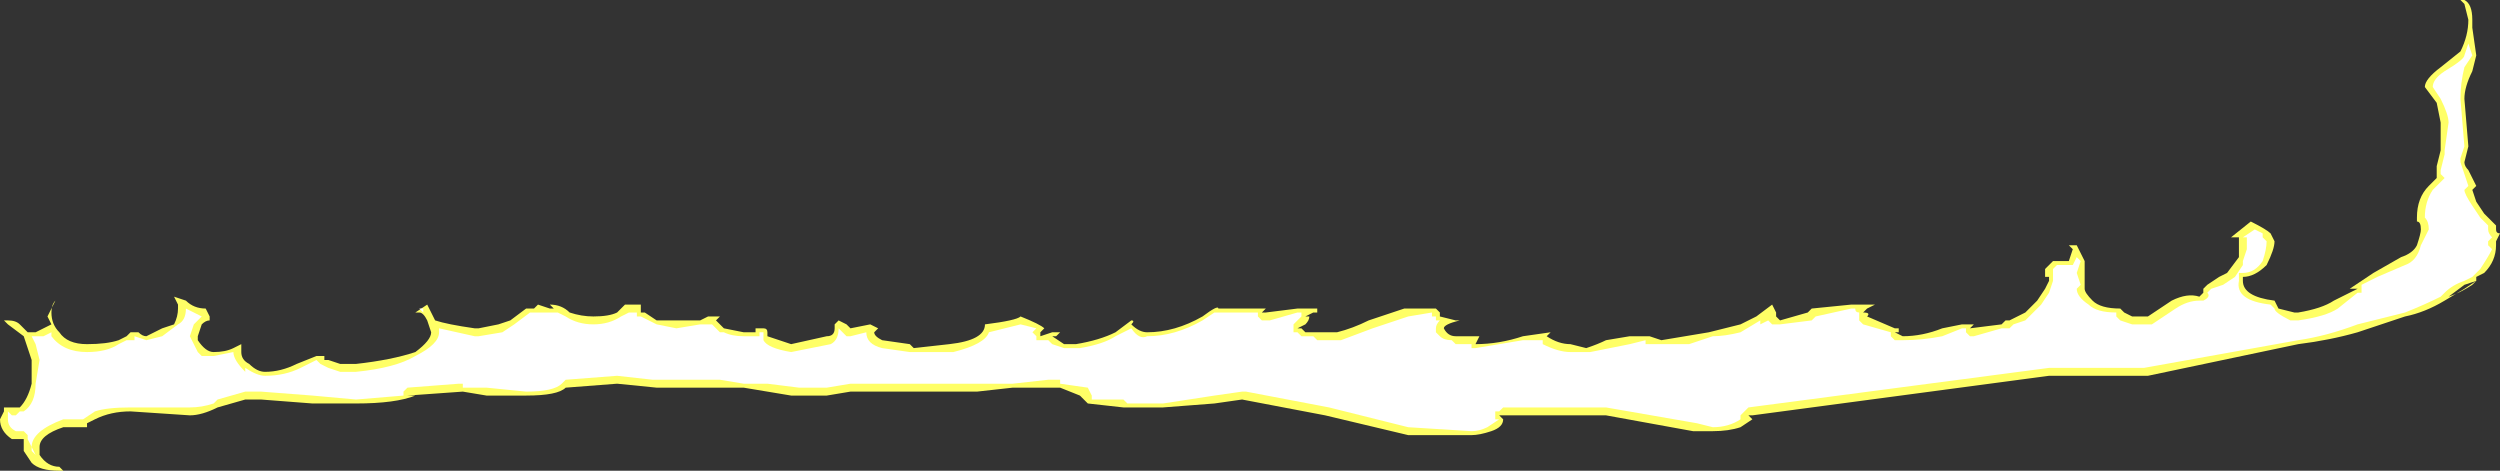 <?xml version="1.0" encoding="UTF-8" standalone="no"?>
<svg xmlns:ffdec="https://www.free-decompiler.com/flash" xmlns:xlink="http://www.w3.org/1999/xlink" ffdec:objectType="shape" height="5.95px" width="31.6px" xmlns="http://www.w3.org/2000/svg">
  <rect width="100%" height="100%" fill="#333333" stroke="none"/>
  <g transform="matrix(1.0, 0.0, 0.0, 1.0, 17.2, 14.15)">
    <path d="M8.95 -10.85 L9.0 -11.0 8.95 -11.05 9.05 -11.05 9.15 -10.85 9.15 -10.5 Q9.15 -10.45 9.25 -10.35 9.35 -10.25 9.6 -10.25 L9.65 -10.2 9.75 -10.15 9.95 -10.15 10.25 -10.35 Q10.45 -10.45 10.6 -10.4 L10.65 -10.45 10.65 -10.5 10.7 -10.55 10.85 -10.65 10.95 -10.7 11.1 -10.9 11.1 -11.15 11.0 -11.15 11.25 -11.35 Q11.45 -11.25 11.5 -11.2 L11.55 -11.1 Q11.55 -11.0 11.45 -10.8 11.3 -10.65 11.15 -10.65 L11.15 -10.6 Q11.15 -10.4 11.55 -10.35 L11.6 -10.25 11.8 -10.2 11.85 -10.2 Q12.15 -10.25 12.3 -10.35 L12.6 -10.5 12.5 -10.5 12.8 -10.7 13.15 -10.9 Q13.3 -10.95 13.35 -11.05 13.4 -11.2 13.4 -11.25 13.4 -11.35 13.35 -11.35 L13.35 -11.4 Q13.35 -11.65 13.5 -11.8 L13.6 -11.9 Q13.6 -11.95 13.6 -12.05 L13.65 -12.25 13.65 -12.6 13.6 -12.85 13.45 -13.05 Q13.45 -13.15 13.65 -13.3 L13.9 -13.5 Q14.0 -13.7 14.0 -13.9 L13.95 -14.1 13.9 -14.15 13.95 -14.15 Q14.05 -14.1 14.05 -13.9 L14.05 -13.8 14.1 -13.45 14.05 -13.25 Q13.95 -13.05 13.95 -12.9 L14.0 -12.3 13.95 -12.1 Q13.95 -12.05 14.0 -12.0 L14.1 -11.8 14.05 -11.75 14.1 -11.6 14.2 -11.45 14.35 -11.3 14.35 -11.25 Q14.35 -11.2 14.4 -11.2 L14.35 -11.1 14.35 -11.05 Q14.35 -10.85 14.2 -10.7 L14.1 -10.65 14.1 -10.6 13.95 -10.5 13.7 -10.35 Q13.45 -10.2 13.2 -10.15 L12.6 -9.95 Q12.25 -9.85 11.85 -9.8 L9.95 -9.4 8.7 -9.4 4.95 -8.9 4.9 -8.9 4.95 -8.85 4.8 -8.75 Q4.65 -8.7 4.45 -8.7 L4.2 -8.7 3.1 -8.9 1.75 -8.9 1.8 -8.85 Q1.8 -8.75 1.65 -8.7 1.5 -8.65 1.4 -8.65 L0.6 -8.65 -0.45 -8.9 -1.5 -9.1 -1.85 -9.05 -2.5 -9.0 -3.0 -9.0 -3.45 -9.05 -3.55 -9.15 -3.8 -9.25 -4.4 -9.25 -4.85 -9.2 -6.45 -9.2 -6.75 -9.15 -7.2 -9.15 -7.8 -9.25 -8.9 -9.25 -9.4 -9.3 -10.05 -9.25 Q-10.15 -9.15 -10.55 -9.15 L-11.05 -9.15 -11.35 -9.2 -12.05 -9.15 -11.95 -9.15 Q-12.2 -9.05 -12.7 -9.05 L-13.25 -9.05 -13.9 -9.1 -14.1 -9.1 -14.45 -9.0 Q-14.65 -8.9 -14.8 -8.9 L-15.55 -8.95 Q-15.8 -8.95 -16.0 -8.85 L-16.1 -8.8 -16.1 -8.75 -16.4 -8.75 Q-16.7 -8.65 -16.7 -8.5 L-16.7 -8.4 Q-16.6 -8.25 -16.45 -8.25 L-16.4 -8.2 -16.45 -8.2 Q-16.7 -8.2 -16.8 -8.3 L-16.9 -8.45 -16.9 -8.6 -17.05 -8.6 Q-17.2 -8.7 -17.2 -8.85 L-17.15 -8.95 -17.15 -9.0 Q-17.1 -9.0 -17.0 -9.0 L-16.95 -9.0 Q-16.85 -9.1 -16.8 -9.3 L-16.8 -9.6 -16.9 -9.9 -17.1 -10.05 -17.15 -10.1 -17.1 -10.1 Q-17.0 -10.1 -16.95 -10.05 L-16.85 -9.95 -16.75 -9.95 -16.55 -10.05 -16.6 -10.15 -16.5 -10.35 Q-16.55 -10.3 -16.55 -10.2 -16.55 -10.05 -16.45 -9.95 -16.35 -9.8 -16.1 -9.8 -15.85 -9.8 -15.7 -9.85 L-15.6 -9.9 -15.55 -9.95 -15.45 -9.95 Q-15.4 -9.9 -15.35 -9.9 L-15.15 -10.0 -15.0 -10.05 Q-14.95 -10.15 -14.95 -10.25 L-14.95 -10.3 -15.0 -10.4 -14.85 -10.35 Q-14.75 -10.25 -14.6 -10.25 L-14.55 -10.15 -14.55 -10.1 Q-14.6 -10.1 -14.65 -10.05 L-14.7 -9.9 -14.7 -9.85 Q-14.6 -9.7 -14.5 -9.7 -14.35 -9.7 -14.25 -9.75 L-14.15 -9.8 -14.15 -9.7 Q-14.15 -9.6 -14.05 -9.55 -13.95 -9.45 -13.85 -9.45 -13.65 -9.45 -13.45 -9.55 L-13.2 -9.65 -13.1 -9.65 -13.1 -9.6 -13.05 -9.6 -12.9 -9.55 -12.7 -9.55 Q-12.25 -9.6 -11.95 -9.7 -11.75 -9.85 -11.75 -9.95 L-11.8 -10.1 Q-11.85 -10.2 -11.9 -10.2 L-11.95 -10.2 -11.8 -10.3 -11.7 -10.1 Q-11.55 -10.05 -11.2 -10.0 L-11.15 -10.0 -10.9 -10.05 -10.75 -10.1 -10.55 -10.25 -10.45 -10.25 -10.4 -10.3 -10.25 -10.25 -10.2 -10.25 -10.25 -10.3 Q-10.1 -10.3 -10.0 -10.2 -9.85 -10.15 -9.7 -10.15 -9.5 -10.15 -9.4 -10.2 L-9.3 -10.3 -9.1 -10.3 -9.1 -10.2 -9.05 -10.2 -8.9 -10.1 -8.35 -10.1 -8.25 -10.15 -8.1 -10.15 -8.15 -10.1 -8.05 -10.0 -7.8 -9.95 -7.65 -9.95 -7.65 -10.0 -7.55 -10.0 Q-7.5 -10.0 -7.5 -9.95 L-7.5 -9.9 -7.2 -9.8 -6.75 -9.9 Q-6.65 -9.9 -6.65 -10.0 L-6.65 -10.05 -6.6 -10.1 -6.5 -10.05 -6.45 -10.0 -6.2 -10.05 -6.1 -10.0 -6.15 -9.95 Q-6.15 -9.9 -6.05 -9.85 L-5.7 -9.8 -5.65 -9.75 -5.2 -9.8 Q-4.75 -9.85 -4.75 -10.05 -4.35 -10.1 -4.3 -10.15 -4.05 -10.05 -4.0 -10.0 L-4.05 -9.95 -4.05 -9.9 -3.9 -9.95 -3.8 -9.95 -3.85 -9.9 -3.9 -9.9 -3.75 -9.8 -3.6 -9.8 Q-3.3 -9.85 -3.1 -9.95 L-2.9 -10.1 Q-2.85 -10.1 -2.9 -10.05 -2.8 -9.95 -2.7 -9.95 -2.35 -9.95 -2.0 -10.15 -1.8 -10.3 -1.8 -10.25 L-1.2 -10.25 -1.25 -10.2 -1.2 -10.2 -0.8 -10.25 -0.55 -10.25 -0.55 -10.2 -0.6 -10.2 -0.7 -10.15 -0.65 -10.15 Q-0.65 -10.1 -0.7 -10.05 L-0.8 -10.0 -0.75 -10.0 -0.7 -9.95 -0.3 -9.95 Q-0.1 -10.0 0.1 -10.1 L0.55 -10.25 0.95 -10.25 1.0 -10.2 1.0 -10.15 1.2 -10.1 1.25 -10.1 Q1.05 -10.05 1.05 -10.0 1.1 -9.9 1.2 -9.9 L1.5 -9.9 1.45 -9.8 Q1.75 -9.8 2.05 -9.9 L2.4 -9.95 2.35 -9.9 Q2.5 -9.8 2.65 -9.8 L2.85 -9.75 Q3.0 -9.8 3.1 -9.85 L3.4 -9.9 3.65 -9.9 3.8 -9.85 4.4 -9.95 Q4.6 -10.0 4.8 -10.05 L5.0 -10.15 5.2 -10.3 5.25 -10.2 5.25 -10.15 5.3 -10.1 5.65 -10.2 5.7 -10.25 6.2 -10.3 6.5 -10.3 6.4 -10.25 6.35 -10.2 Q6.45 -10.2 6.4 -10.15 L6.75 -10.0 6.8 -10.0 6.8 -9.95 6.75 -9.95 6.85 -9.9 Q7.1 -9.9 7.35 -10.0 L7.6 -10.05 7.75 -10.05 7.7 -10.0 8.1 -10.05 8.15 -10.1 8.2 -10.1 8.4 -10.2 8.55 -10.35 8.65 -10.5 8.7 -10.6 8.7 -10.65 8.65 -10.65 8.65 -10.75 8.75 -10.85 8.95 -10.85 M14.1 -10.6 L13.95 -10.55 13.75 -10.4 Q13.9 -10.45 14.05 -10.55 L14.1 -10.6 M-14.6 -9.7 L-14.6 -9.7" fill="#ffff66" fill-rule="evenodd" stroke="none"/>
    <path d="M8.95 -10.8 L9.0 -10.8 9.05 -10.9 9.1 -10.85 9.05 -10.7 9.1 -10.55 9.05 -10.5 Q9.05 -10.4 9.2 -10.3 9.3 -10.2 9.55 -10.2 L9.55 -10.15 9.6 -10.1 9.75 -10.05 10.0 -10.05 10.3 -10.25 Q10.45 -10.35 10.6 -10.35 L10.65 -10.35 Q10.75 -10.4 10.7 -10.45 L10.75 -10.5 10.9 -10.55 11.05 -10.65 11.15 -10.8 11.15 -10.85 11.2 -11.0 11.2 -11.15 11.15 -11.15 11.3 -11.25 11.4 -11.2 11.4 -11.15 11.45 -11.1 Q11.45 -11.0 11.4 -10.85 11.3 -10.7 11.15 -10.7 L11.1 -10.7 11.1 -10.6 Q11.05 -10.35 11.5 -10.3 L11.55 -10.25 Q11.55 -10.2 11.75 -10.1 L11.85 -10.1 Q12.2 -10.15 12.35 -10.25 L12.6 -10.45 12.65 -10.45 12.65 -10.55 12.85 -10.65 13.2 -10.8 Q13.35 -10.85 13.4 -11.05 L13.5 -11.25 Q13.5 -11.35 13.45 -11.4 13.45 -11.6 13.55 -11.75 L13.7 -11.9 13.65 -11.95 13.65 -12.0 13.7 -12.2 13.7 -12.25 13.75 -12.6 Q13.75 -12.7 13.65 -12.9 L13.55 -13.05 Q13.55 -13.15 13.7 -13.25 13.95 -13.4 13.95 -13.45 L14.0 -13.6 14.05 -13.45 13.95 -13.3 Q13.9 -13.1 13.9 -12.9 L13.95 -12.3 13.9 -12.15 13.9 -12.1 14.0 -11.8 13.95 -11.75 Q13.95 -11.7 14.05 -11.55 L14.15 -11.4 14.25 -11.3 14.25 -11.25 Q14.25 -11.2 14.3 -11.15 L14.25 -11.1 14.25 -11.05 14.3 -11.0 Q14.25 -10.9 14.15 -10.75 L14.05 -10.65 13.95 -10.6 Q13.8 -10.55 13.7 -10.45 L13.65 -10.4 Q13.45 -10.3 13.2 -10.2 L12.6 -10.05 Q12.2 -9.9 11.85 -9.85 L9.9 -9.5 8.7 -9.5 4.9 -9.0 4.8 -8.9 4.8 -8.85 Q4.65 -8.75 4.45 -8.75 L4.25 -8.8 3.1 -9.0 1.8 -9.0 1.75 -8.95 1.7 -8.95 1.7 -8.85 1.75 -8.85 1.6 -8.75 Q1.5 -8.7 1.4 -8.7 L0.6 -8.75 -0.4 -9.0 -1.45 -9.2 -1.5 -9.2 -1.85 -9.15 -2.5 -9.05 -2.95 -9.05 -3.0 -9.1 -3.4 -9.1 -3.4 -9.15 -3.45 -9.25 -3.8 -9.3 -3.8 -9.35 -3.95 -9.35 -4.4 -9.3 -6.45 -9.3 -6.75 -9.25 -7.1 -9.25 -7.5 -9.3 -7.8 -9.3 -8.1 -9.35 -8.95 -9.35 -9.4 -9.4 -10.05 -9.35 -10.1 -9.3 Q-10.2 -9.2 -10.55 -9.2 L-11.05 -9.25 -11.35 -9.25 -11.35 -9.3 -11.4 -9.3 -12.05 -9.25 -12.1 -9.2 -12.1 -9.15 -12.7 -9.1 -13.25 -9.15 -13.9 -9.2 -14.1 -9.2 -14.45 -9.1 -14.5 -9.05 Q-14.65 -9.0 -14.8 -9.0 L-15.55 -9.0 Q-15.85 -9.0 -16.0 -8.95 L-16.15 -8.85 -16.4 -8.85 Q-16.8 -8.7 -16.8 -8.5 L-16.75 -8.4 -16.8 -8.45 -16.8 -8.5 -16.85 -8.6 -16.85 -8.65 -16.9 -8.7 -17.0 -8.7 Q-17.1 -8.75 -17.1 -8.85 L-17.1 -8.95 -17.05 -8.9 -17.0 -8.9 -16.95 -8.95 -16.9 -8.95 Q-16.75 -9.05 -16.75 -9.3 L-16.7 -9.6 -16.75 -9.8 -16.8 -9.9 -16.65 -9.9 -16.55 -9.95 -16.55 -9.9 Q-16.4 -9.7 -16.1 -9.7 -15.85 -9.7 -15.7 -9.8 L-15.6 -9.85 -15.5 -9.85 -15.5 -9.9 -15.35 -9.85 -15.15 -9.9 -14.95 -10.05 Q-14.85 -10.1 -14.85 -10.25 L-14.65 -10.15 -14.75 -10.05 -14.8 -9.9 -14.7 -9.7 -14.65 -9.65 -14.5 -9.65 -14.25 -9.7 Q-14.25 -9.6 -14.1 -9.45 L-14.1 -9.5 Q-13.95 -9.4 -13.85 -9.4 -13.6 -9.4 -13.4 -9.5 L-13.2 -9.6 -13.15 -9.55 -13.05 -9.5 -12.9 -9.45 -12.7 -9.45 Q-12.2 -9.5 -11.95 -9.65 -11.65 -9.8 -11.65 -9.95 L-11.65 -10.0 -11.2 -9.9 -11.15 -9.9 -10.85 -9.95 -10.7 -10.05 -10.5 -10.2 -10.15 -10.2 -10.05 -10.15 Q-9.9 -10.05 -9.7 -10.05 -9.5 -10.05 -9.35 -10.15 L-9.25 -10.2 -9.15 -10.2 -9.15 -10.15 -9.1 -10.15 -8.9 -10.05 -8.65 -10.0 -8.35 -10.05 -8.2 -10.05 -8.1 -9.95 -8.05 -9.95 Q-7.95 -9.9 -7.8 -9.9 L-7.6 -9.9 -7.6 -9.95 -7.55 -9.95 -7.55 -9.85 Q-7.5 -9.75 -7.2 -9.7 L-6.7 -9.8 Q-6.6 -9.85 -6.6 -10.0 L-6.5 -9.9 -6.45 -9.9 -6.25 -9.95 Q-6.25 -9.8 -6.05 -9.75 L-5.7 -9.7 -5.15 -9.7 Q-4.75 -9.8 -4.7 -9.95 L-4.3 -10.05 -4.1 -10.0 -4.15 -9.95 -4.1 -9.9 -4.1 -9.85 -3.95 -9.85 -3.9 -9.8 -3.75 -9.75 -3.55 -9.75 Q-3.25 -9.8 -3.1 -9.9 L-2.9 -10.0 Q-2.8 -9.85 -2.7 -9.9 -2.35 -9.9 -2.0 -10.1 L-1.85 -10.2 -1.3 -10.2 -1.3 -10.15 -1.25 -10.1 -1.15 -10.1 -0.8 -10.2 -0.75 -10.2 -0.75 -10.15 -0.85 -10.05 -0.85 -9.95 -0.8 -9.95 -0.75 -9.9 -0.6 -9.9 -0.55 -9.85 -0.25 -9.85 0.15 -10.0 Q0.45 -10.1 0.6 -10.15 L0.9 -10.2 0.9 -10.15 0.95 -10.15 0.95 -10.1 1.0 -10.1 Q0.95 -10.05 0.95 -10.0 L0.95 -9.95 1.0 -9.9 Q1.05 -9.85 1.15 -9.85 L1.2 -9.8 1.4 -9.8 1.4 -9.75 1.45 -9.75 2.05 -9.85 2.3 -9.85 2.3 -9.8 Q2.5 -9.7 2.65 -9.7 L2.9 -9.7 3.4 -9.8 3.6 -9.85 3.6 -9.8 4.15 -9.8 4.45 -9.9 Q4.6 -9.9 4.8 -9.95 L5.05 -10.1 5.05 -10.05 5.15 -10.1 5.2 -10.05 5.3 -10.05 5.7 -10.1 5.75 -10.15 6.2 -10.25 6.25 -10.25 Q6.25 -10.2 6.3 -10.2 L6.3 -10.1 6.35 -10.05 6.7 -9.95 6.7 -9.9 6.75 -9.85 6.85 -9.85 Q7.1 -9.85 7.35 -9.9 L7.6 -10.0 7.65 -10.0 7.65 -9.95 7.7 -9.9 7.75 -9.9 8.1 -10.0 8.2 -10.0 8.25 -10.05 8.4 -10.1 8.6 -10.3 8.7 -10.45 8.75 -10.6 8.75 -10.75 8.8 -10.8 8.95 -10.8 M-11.85 -10.2 L-11.9 -10.25 -11.85 -10.25 -11.85 -10.2" fill="#ffffff" fill-rule="evenodd" stroke="none"/>
  </g>
</svg>
